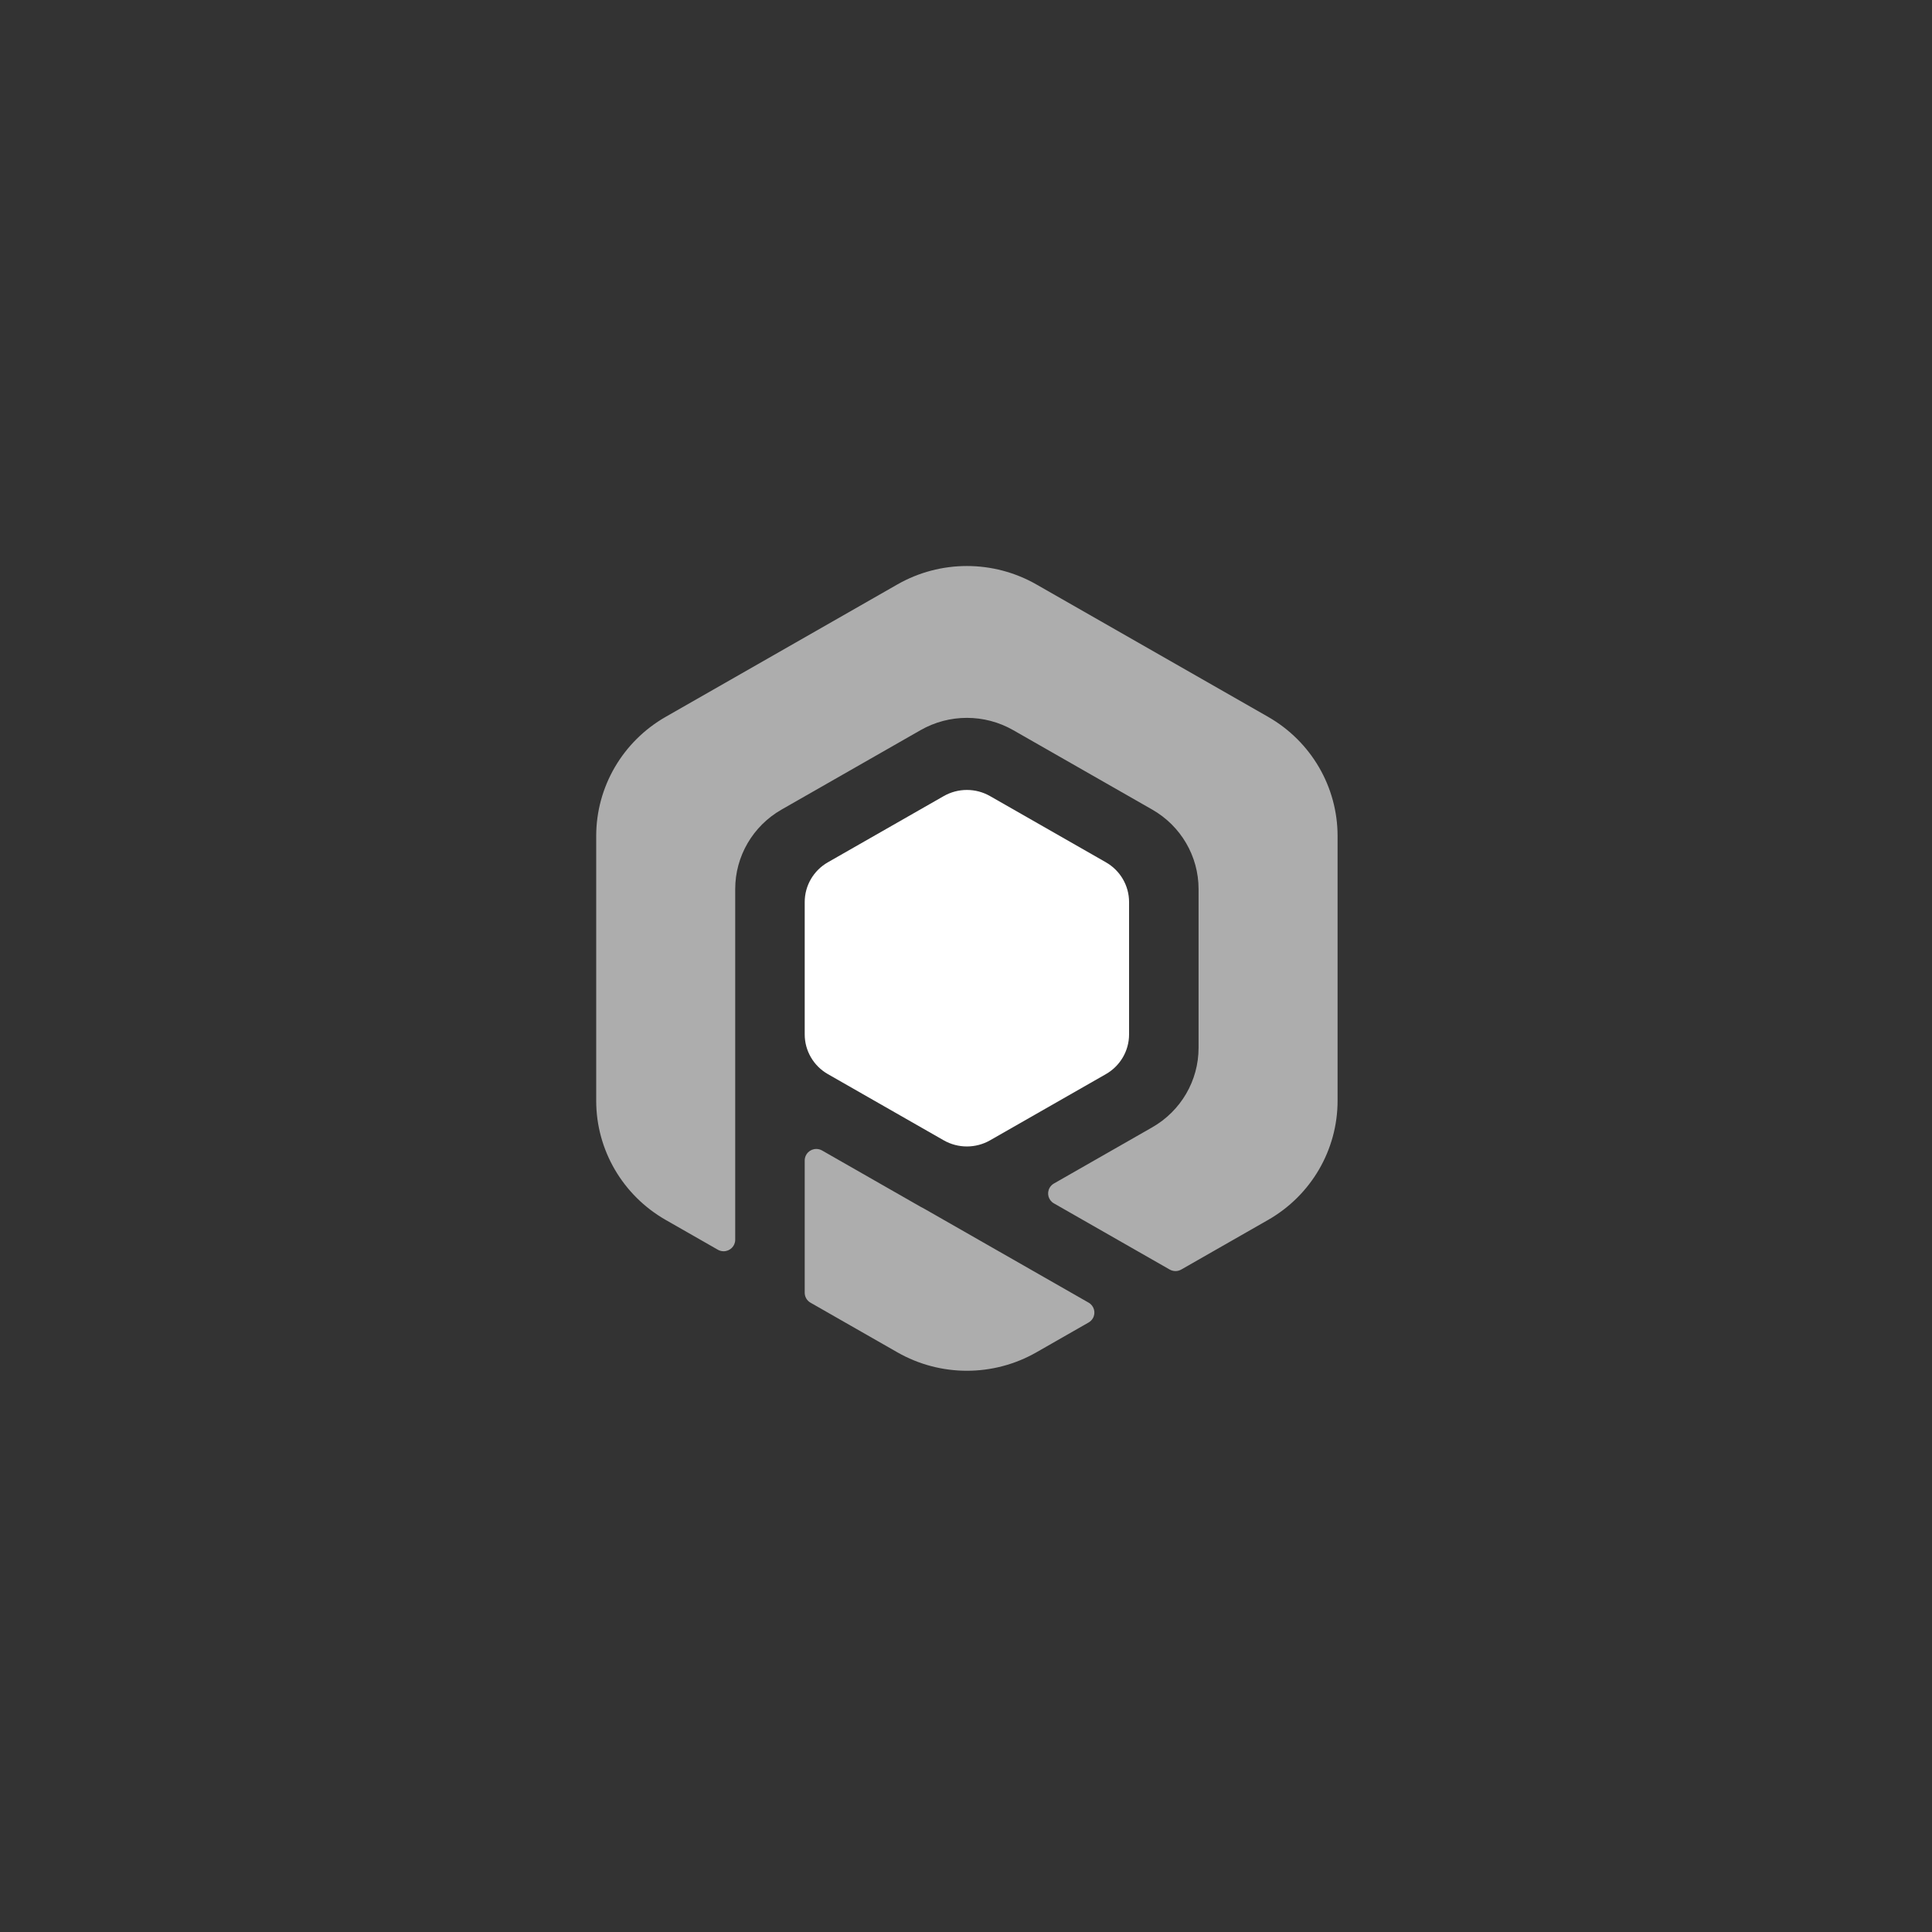 <?xml version="1.0" encoding="UTF-8"?>
<svg width="256px" height="256px" viewBox="0 0 256 256" version="1.1" xmlns="http://www.w3.org/2000/svg" xmlns:xlink="http://www.w3.org/1999/xlink">
    <rect x="0" y="0" width="256" height="256" fill="#333333" stroke="none"/>
    <title>rune-2</title>
    <defs>
        <linearGradient x1="28.109%" y1="13.935%" x2="57.473%" y2="64.537%" id="linearGradient-1">
            <stop stop-color="#FFFFFF" offset="0.484%"></stop>
            <stop stop-color="#FFFFFF" offset="100%"></stop>
        </linearGradient>
    </defs>
    <g id="2" stroke="none" stroke-width="1" fill="none" fill-rule="evenodd">
        <g id="symbol" transform="translate(79, 75)">
            <path d="M29.931,77.447 L42.978,84.902 C43.173,85.013 43.369,85.119 43.568,85.219 L65.245,97.606 C65.979,98.025 66.231,98.954 65.807,99.681 C65.672,99.912 65.479,100.104 65.245,100.237 L58.328,104.19 C52.629,107.447 45.607,107.447 39.908,104.19 L28.396,97.611 C27.921,97.34 27.629,96.839 27.629,96.296 L27.629,78.762 C27.629,77.923 28.316,77.243 29.164,77.243 C29.433,77.243 29.698,77.313 29.931,77.447 Z M58.328,2.442 L89.027,19.985 C94.726,23.242 98.236,29.26 98.236,35.774 L98.236,70.859 C98.236,77.372 94.726,83.391 89.027,86.647 L77.525,93.22 C77.05,93.491 76.465,93.491 75.99,93.22 L60.648,84.453 C59.914,84.034 59.663,83.105 60.087,82.378 C60.221,82.147 60.415,81.955 60.648,81.822 L73.677,74.377 C77.476,72.206 79.817,68.193 79.817,63.851 L79.817,42.8 C79.817,38.458 77.476,34.445 73.677,32.274 L55.258,21.749 C51.459,19.578 46.778,19.578 42.978,21.749 L24.559,32.274 C20.76,34.445 18.419,38.458 18.419,42.8 L18.419,89.279 C18.419,90.118 17.732,90.798 16.884,90.798 C16.615,90.798 16.35,90.728 16.117,90.594 L9.21,86.647 C3.511,83.391 0,77.372 0,70.859 L0,35.774 C0,29.26 3.511,23.242 9.21,19.985 L39.908,2.442 C45.607,-0.814 52.629,-0.814 58.328,2.442 Z" id="Shape" fill="#FFFFFF" opacity="0.6"></path>
            <path d="M52.188,30.487 L67.537,39.258 C69.437,40.344 70.607,42.35 70.607,44.521 L70.607,62.064 C70.607,64.235 69.437,66.241 67.537,67.327 L52.188,76.098 C50.288,77.183 47.948,77.183 46.048,76.098 L30.699,67.327 C28.799,66.241 27.629,64.235 27.629,62.064 L27.629,44.521 C27.629,42.35 28.799,40.344 30.699,39.258 L46.048,30.487 C47.948,29.401 50.288,29.401 52.188,30.487 Z" id="Polygon" fill="url(#linearGradient-1)"></path>
        </g>
    </g>
</svg>